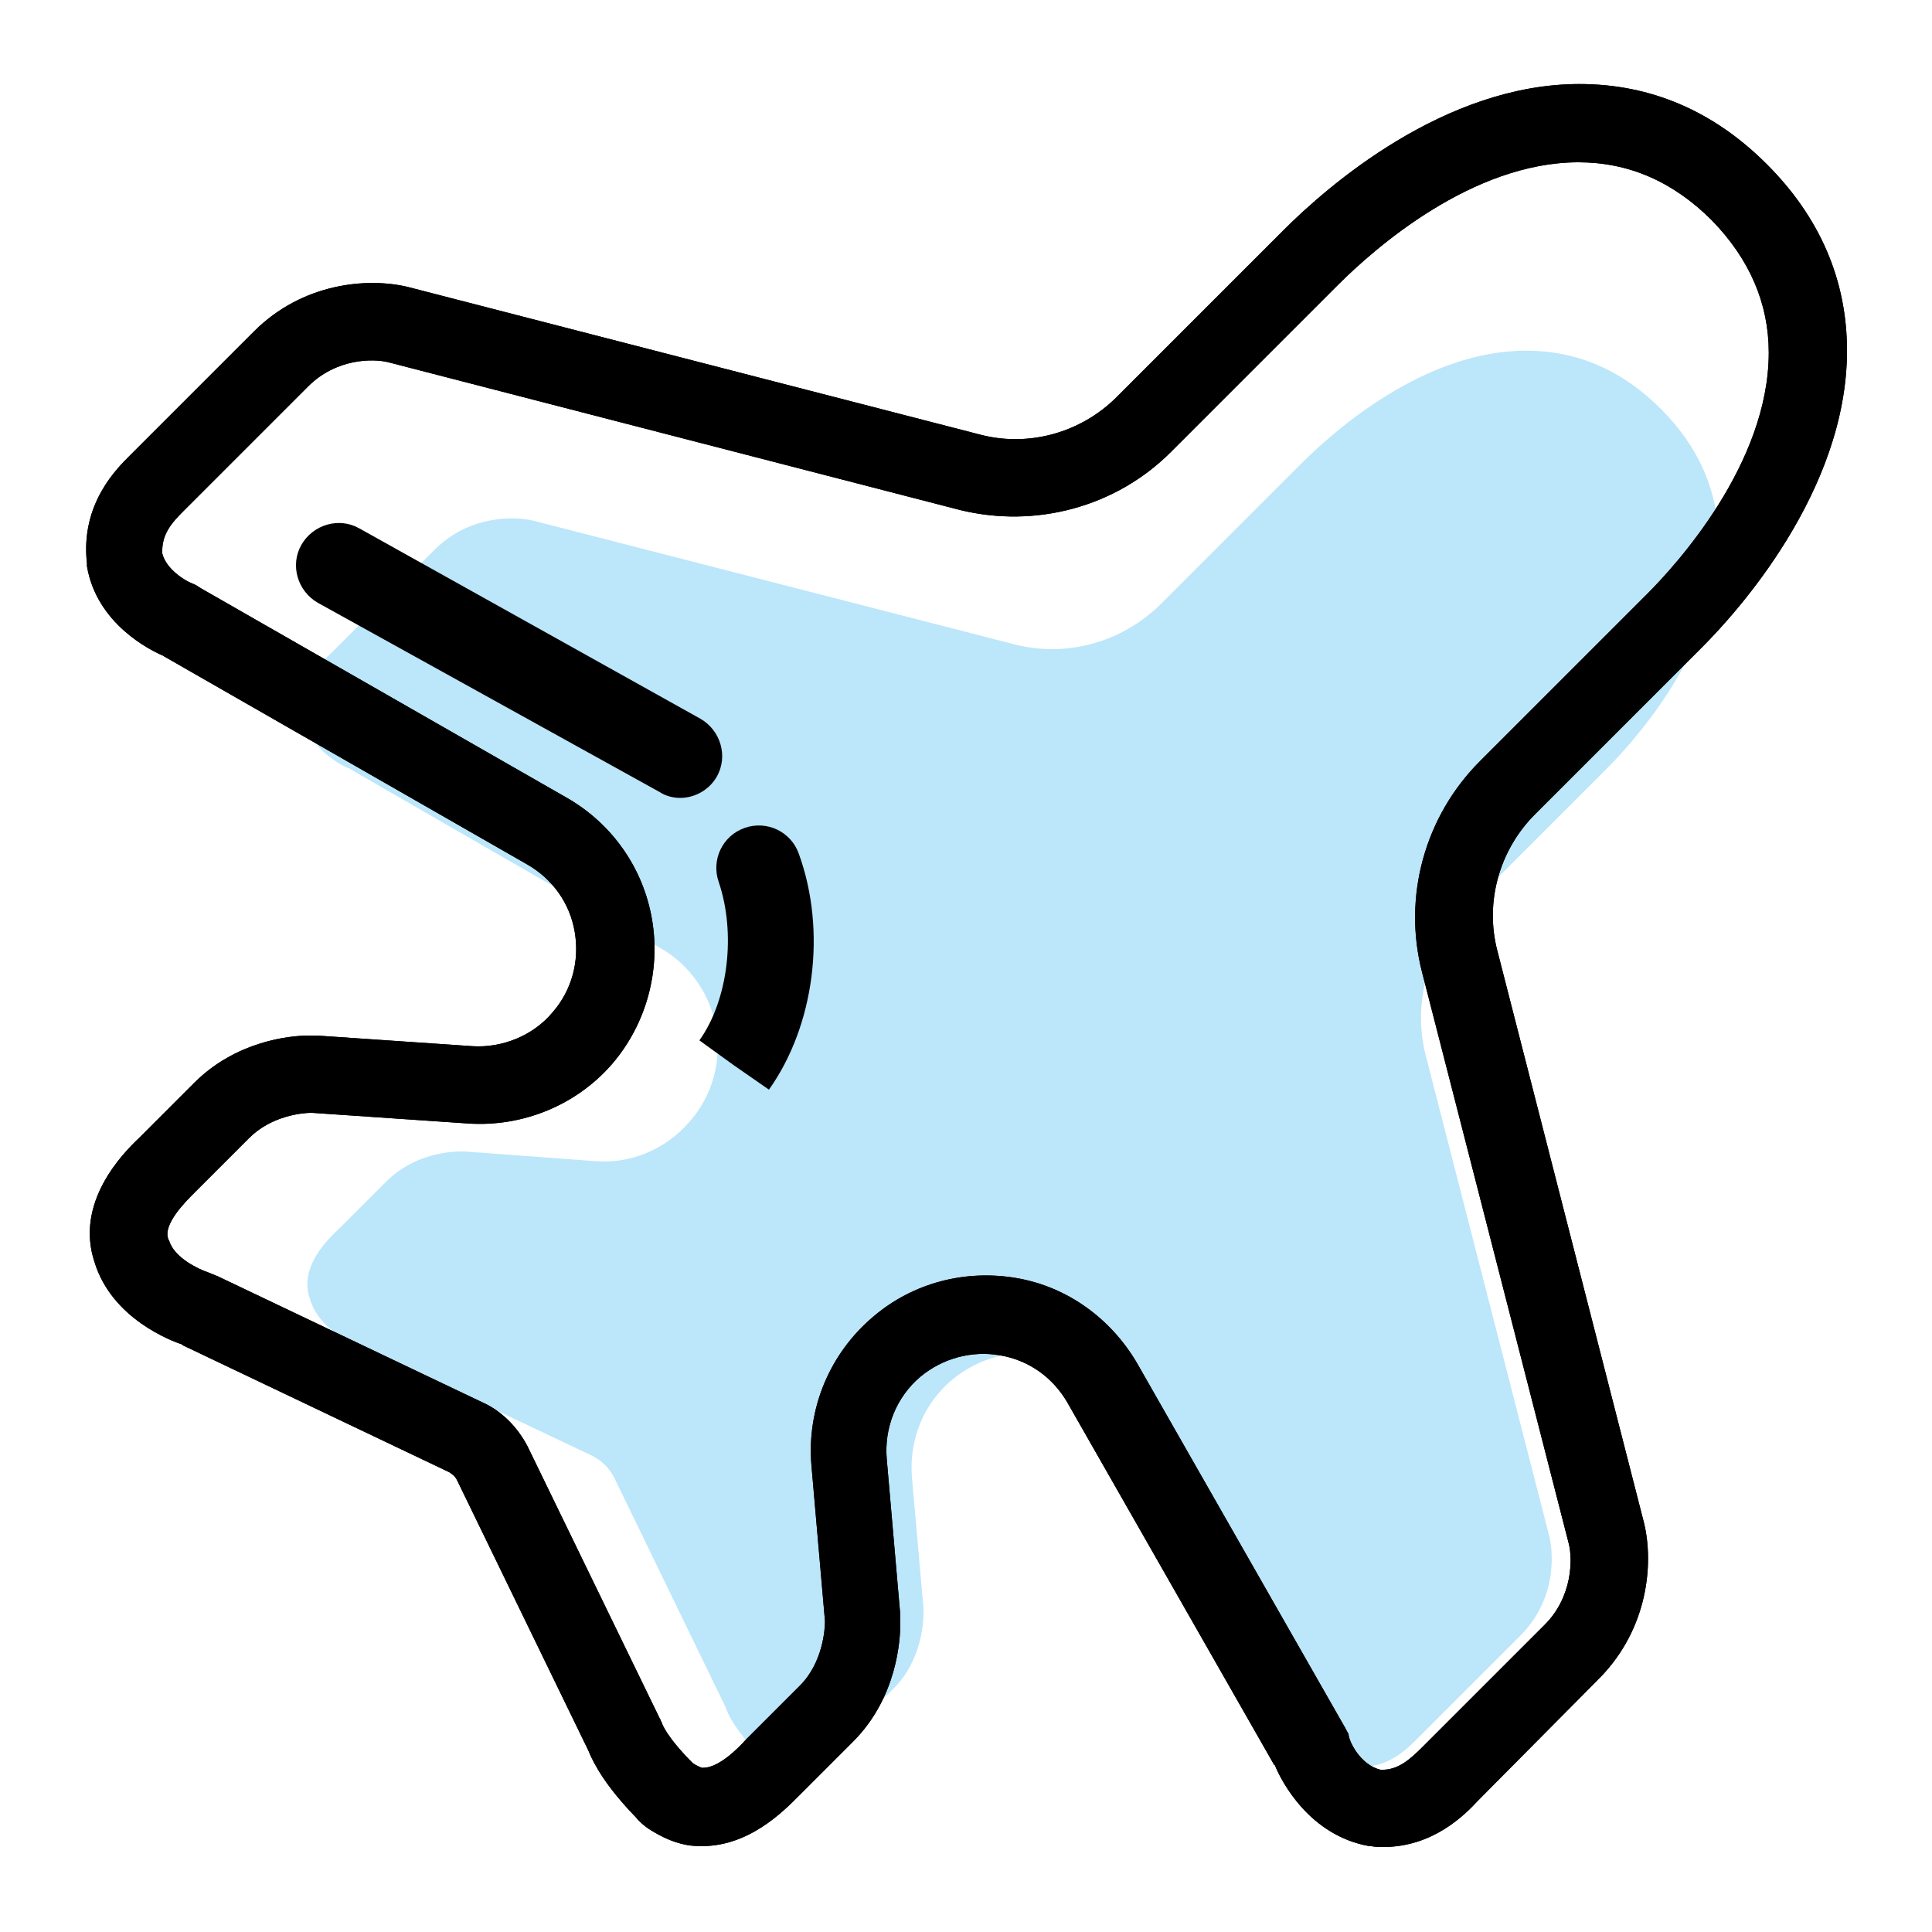 <?xml version="1.0" standalone="no"?><!DOCTYPE svg PUBLIC "-//W3C//DTD SVG 1.1//EN" "http://www.w3.org/Graphics/SVG/1.1/DTD/svg11.dtd"><svg t="1591168303908" class="icon" viewBox="0 0 1024 1024" version="1.1" xmlns="http://www.w3.org/2000/svg" p-id="2445" xmlns:xlink="http://www.w3.org/1999/xlink" width="200" height="200"><defs><style type="text/css"></style></defs><path d="M721.92 936.448h-3.584c-17.92-3.072-26.624-20.48-28.672-25.6-0.512-0.512-0.512-1.536-1.024-2.048-6.656-11.264-56.32-99.328-92.16-161.28-18.944-32.768-62.464-40.448-91.648-16.384-15.36 12.8-23.04 31.744-21.504 51.712l6.144 69.632v2.048c0 5.632-1.024 25.6-15.872 40.448l-24.064 24.064c-6.144 6.144-17.92 17.92-31.744 17.408-4.096 0-7.68-1.536-11.264-3.584-1.536-1.024-3.072-2.048-4.608-3.584-12.8-12.8-16.384-21.504-17.408-24.576L325.632 783.36c-2.56-5.12-6.656-9.216-11.776-11.776l-118.784-56.32c-1.024-0.512-1.536-0.512-2.56-1.024-5.632-2.048-23.552-9.728-28.16-25.6-6.144-16.896 9.216-31.744 15.872-37.888l24.576-24.576c14.848-14.848 34.304-15.872 39.424-15.872h2.048l69.12 5.12c18.944 1.536 37.376-6.144 50.176-20.992 25.088-28.672 17.408-73.216-15.872-92.16L186.368 408.064c-0.512-0.512-1.536-1.024-2.048-1.024-4.608-2.048-20.48-10.752-23.552-26.624-2.048-17.92 9.216-29.184 14.336-33.792L230.4 291.328c17.92-17.92 41.472-17.92 52.224-15.36L537.6 341.504c27.648 7.168 56.832-1.024 77.312-20.992L689.664 245.76c17.92-17.92 65.536-59.904 119.296-59.904 26.624 0 50.688 10.24 71.168 30.72s30.72 44.032 30.72 71.168c0 56.32-45.568 105.984-59.392 119.808l-74.752 74.752c-19.968 19.968-28.16 49.664-20.992 77.312l65.536 254.976c2.56 11.264 2.56 34.304-15.36 52.224l-54.272 54.272c-5.12 5.12-14.848 15.36-29.696 15.36z" fill="#BCE6FA" p-id="2446"></path><path d="M733.184 978.944c-2.048 0-4.608 0-6.656-0.512h-1.024c-31.232-5.632-46.08-33.792-49.664-42.496 0 0 0-0.512-0.512-0.512l-109.568-192c-7.68-13.312-20.48-22.528-35.84-25.088-14.848-2.56-30.208 1.536-41.984 11.264-12.8 10.752-19.456 27.136-17.92 44.032l7.168 82.432v4.096c0 8.704-1.536 39.424-25.088 62.976l-28.672 28.672c-8.192 8.192-27.136 27.648-53.248 26.624-8.192 0-16.384-3.072-24.064-7.68-3.584-2.048-6.656-4.608-9.216-7.68-15.36-15.872-22.016-27.648-25.088-35.328l-69.632-143.36c-1.024-2.048-2.56-3.072-4.096-4.096L97.28 713.216s-0.512 0-0.512-0.512c-6.144-2.048-37.376-13.824-46.592-43.52-10.752-31.744 14.848-57.856 23.552-66.048l29.184-29.184c22.016-22.016 50.176-25.088 60.928-25.088h4.096l82.432 5.632c15.872 1.024 32.256-5.632 42.496-17.92 10.24-11.776 14.336-27.136 11.776-42.496-2.56-15.36-11.776-28.16-25.088-35.84L86.528 347.648s-0.512-0.512-1.024-0.512c-5.632-2.56-34.304-16.384-39.424-47.104v-1.536c-3.584-31.744 16.384-50.688 23.04-57.344l65.536-65.536c25.6-25.6 59.904-28.672 81.408-23.552L519.68 230.4c25.6 6.656 53.248-1.024 72.192-19.968l88.576-88.576c23.04-23.04 84.992-77.312 156.672-77.312 37.888 0 71.168 14.336 99.328 42.496 28.16 28.16 42.496 61.44 42.496 98.816 0 74.752-58.88 139.264-76.8 157.184l-88.576 88.576c-18.944 18.944-26.624 46.592-19.968 72.192l77.824 303.616c5.12 21.504 2.048 55.808-23.552 81.92L783.36 954.368c-6.656 7.168-23.552 24.576-50.176 24.576z m-1.536-40.96c9.216 0.512 15.872-5.632 22.528-12.288l64.512-64.512c14.848-14.848 14.848-34.816 12.8-43.008l-77.824-303.104c-10.24-39.936 1.536-82.432 30.72-111.616l88.576-88.576c15.36-15.36 64.512-69.12 64.512-128 0-26.112-10.24-49.664-30.208-70.144-20.48-20.48-44.032-30.72-70.656-30.72-56.32 0-108.032 45.568-127.488 65.024l-88.576 88.576c-29.184 29.184-71.68 40.448-111.616 30.72L205.824 192c-8.192-2.048-27.648-2.048-42.496 12.8L97.28 270.848c-6.144 6.144-11.776 12.288-11.264 22.528 2.048 8.192 11.776 14.336 15.872 15.872 1.536 0.512 3.072 1.536 4.608 2.56l194.048 111.104c24.064 13.824 40.448 37.376 45.056 64.512 4.608 27.136-3.072 55.296-20.992 76.288-18.944 22.016-47.616 33.792-76.8 31.744l-82.432-5.632h-0.512c-4.608 0-20.992 1.536-32.768 13.312l-29.184 29.184c-4.608 4.608-16.384 16.384-13.824 24.064 0 0.512 0 0.512 0.512 1.024 2.56 9.216 15.872 15.36 20.48 16.896 1.536 0.512 3.584 1.536 5.12 2.048L256 743.424c10.24 4.608 18.432 13.312 23.552 23.04l70.144 144.384c0.512 0.512 0.512 1.536 1.024 2.048 0 0.512 2.56 7.68 16.384 21.504 0.512 0.512 1.024 0.512 1.536 1.024 2.048 1.024 3.072 1.536 3.584 1.536h0.512c8.192 0 18.432-10.24 22.528-14.848l28.672-28.672c12.288-12.288 13.312-30.208 13.312-33.792v-0.512L430.08 776.704c-2.56-30.208 9.728-59.392 32.768-78.848 20.992-17.92 48.64-25.088 75.776-20.48 27.136 4.608 50.176 21.504 64 45.056l109.568 192c1.024 1.536 1.536 3.072 2.56 4.608 0 3.584 6.144 16.384 16.896 18.944z" p-id="2447"></path><path d="M733.184 978.944c-2.048 0-4.608 0-6.656-0.512h-1.024c-31.232-5.632-46.08-33.792-49.664-42.496 0 0 0-0.512-0.512-0.512l-109.568-192c-7.68-13.312-20.48-22.528-35.84-25.088-14.848-2.56-30.208 1.536-41.984 11.264-12.8 10.752-19.456 27.136-17.92 44.032l7.168 82.432v4.096c0 8.704-1.536 39.424-25.088 62.976l-28.672 28.672c-8.192 8.192-27.136 27.648-53.248 26.624-8.192 0-16.384-3.072-24.064-7.68-3.584-2.048-6.656-4.608-9.216-7.68-15.36-15.872-22.016-27.648-25.088-35.328l-69.632-143.36c-1.024-2.048-2.56-3.072-4.096-4.096L97.28 713.216s-0.512 0-0.512-0.512c-6.144-2.048-37.376-13.824-46.592-43.52-10.752-31.744 14.848-57.856 23.552-66.048l29.184-29.184c22.016-22.016 50.176-25.088 60.928-25.088h4.096l82.432 5.632c15.872 1.024 32.256-5.632 42.496-17.92 10.24-11.776 14.336-27.136 11.776-42.496-2.56-15.36-11.776-28.16-25.088-35.84L86.528 347.648s-0.512-0.512-1.024-0.512c-5.632-2.56-34.304-16.384-39.424-47.104v-1.536c-3.584-31.744 16.384-50.688 23.04-57.344l65.536-65.536c25.6-25.6 59.904-28.672 81.408-23.552L519.68 230.4c25.6 6.656 53.248-1.024 72.192-19.968l88.576-88.576c23.04-23.04 84.992-77.312 156.672-77.312 37.888 0 71.168 14.336 99.328 42.496 28.16 28.16 42.496 61.44 42.496 98.816 0 74.752-58.88 139.264-76.8 157.184l-88.576 88.576c-18.944 18.944-26.624 46.592-19.968 72.192l77.824 303.616c5.12 21.504 2.048 55.808-23.552 81.92L783.36 954.368c-6.656 7.168-23.552 24.576-50.176 24.576z m-1.536-40.96c9.216 0.512 15.872-5.632 22.528-12.288l64.512-64.512c14.848-14.848 14.848-34.816 12.8-43.008l-77.824-303.104c-10.24-39.936 1.536-82.432 30.72-111.616l88.576-88.576c15.36-15.36 64.512-69.12 64.512-128 0-26.112-10.24-49.664-30.208-70.144-20.48-20.48-44.032-30.72-70.656-30.72-56.32 0-108.032 45.568-127.488 65.024l-88.576 88.576c-29.184 29.184-71.68 40.448-111.616 30.72L205.824 192c-8.192-2.048-27.648-2.048-42.496 12.8L97.28 270.848c-6.144 6.144-11.776 12.288-11.264 22.528 2.048 8.192 11.776 14.336 15.872 15.872 1.536 0.512 3.072 1.536 4.608 2.56l194.048 111.104c24.064 13.824 40.448 37.376 45.056 64.512 4.608 27.136-3.072 55.296-20.992 76.288-18.944 22.016-47.616 33.792-76.8 31.744l-82.432-5.632h-0.512c-4.608 0-20.992 1.536-32.768 13.312l-29.184 29.184c-4.608 4.608-16.384 16.384-13.824 24.064 0 0.512 0 0.512 0.512 1.024 2.56 9.216 15.872 15.36 20.48 16.896 1.536 0.512 3.584 1.536 5.12 2.048L256 743.424c10.24 4.608 18.432 13.312 23.552 23.04l70.144 144.384c0.512 0.512 0.512 1.536 1.024 2.048 0 0.512 2.56 7.68 16.384 21.504 0.512 0.512 1.024 0.512 1.536 1.024 2.048 1.024 3.072 1.536 3.584 1.536h0.512c8.192 0 18.432-10.24 22.528-14.848l28.672-28.672c12.288-12.288 13.312-30.208 13.312-33.792v-0.512L430.08 776.704c-2.56-30.208 9.728-59.392 32.768-78.848 20.992-17.92 48.64-25.088 75.776-20.48 27.136 4.608 50.176 21.504 64 45.056l109.568 192c1.024 1.536 1.536 3.072 2.56 4.608 0 3.584 6.144 16.384 16.896 18.944z" p-id="2448"></path><path d="M407.552 577.536l-18.432-12.8-18.432-13.312c15.36-21.504 19.456-56.832 10.24-83.968-4.096-11.776 2.048-24.576 13.824-28.672 11.776-4.096 24.576 2.048 28.672 13.824 14.848 40.96 8.192 91.136-15.872 124.928z m-47.104-154.624c-3.584 0-7.68-1.024-10.752-3.072L168.448 319.488c-10.752-6.144-14.848-19.968-8.704-30.72s19.968-14.848 30.72-8.704l180.736 100.864c10.752 6.144 14.848 19.968 8.704 30.72-4.096 7.168-11.776 11.264-19.456 11.264z" p-id="2449"></path></svg>